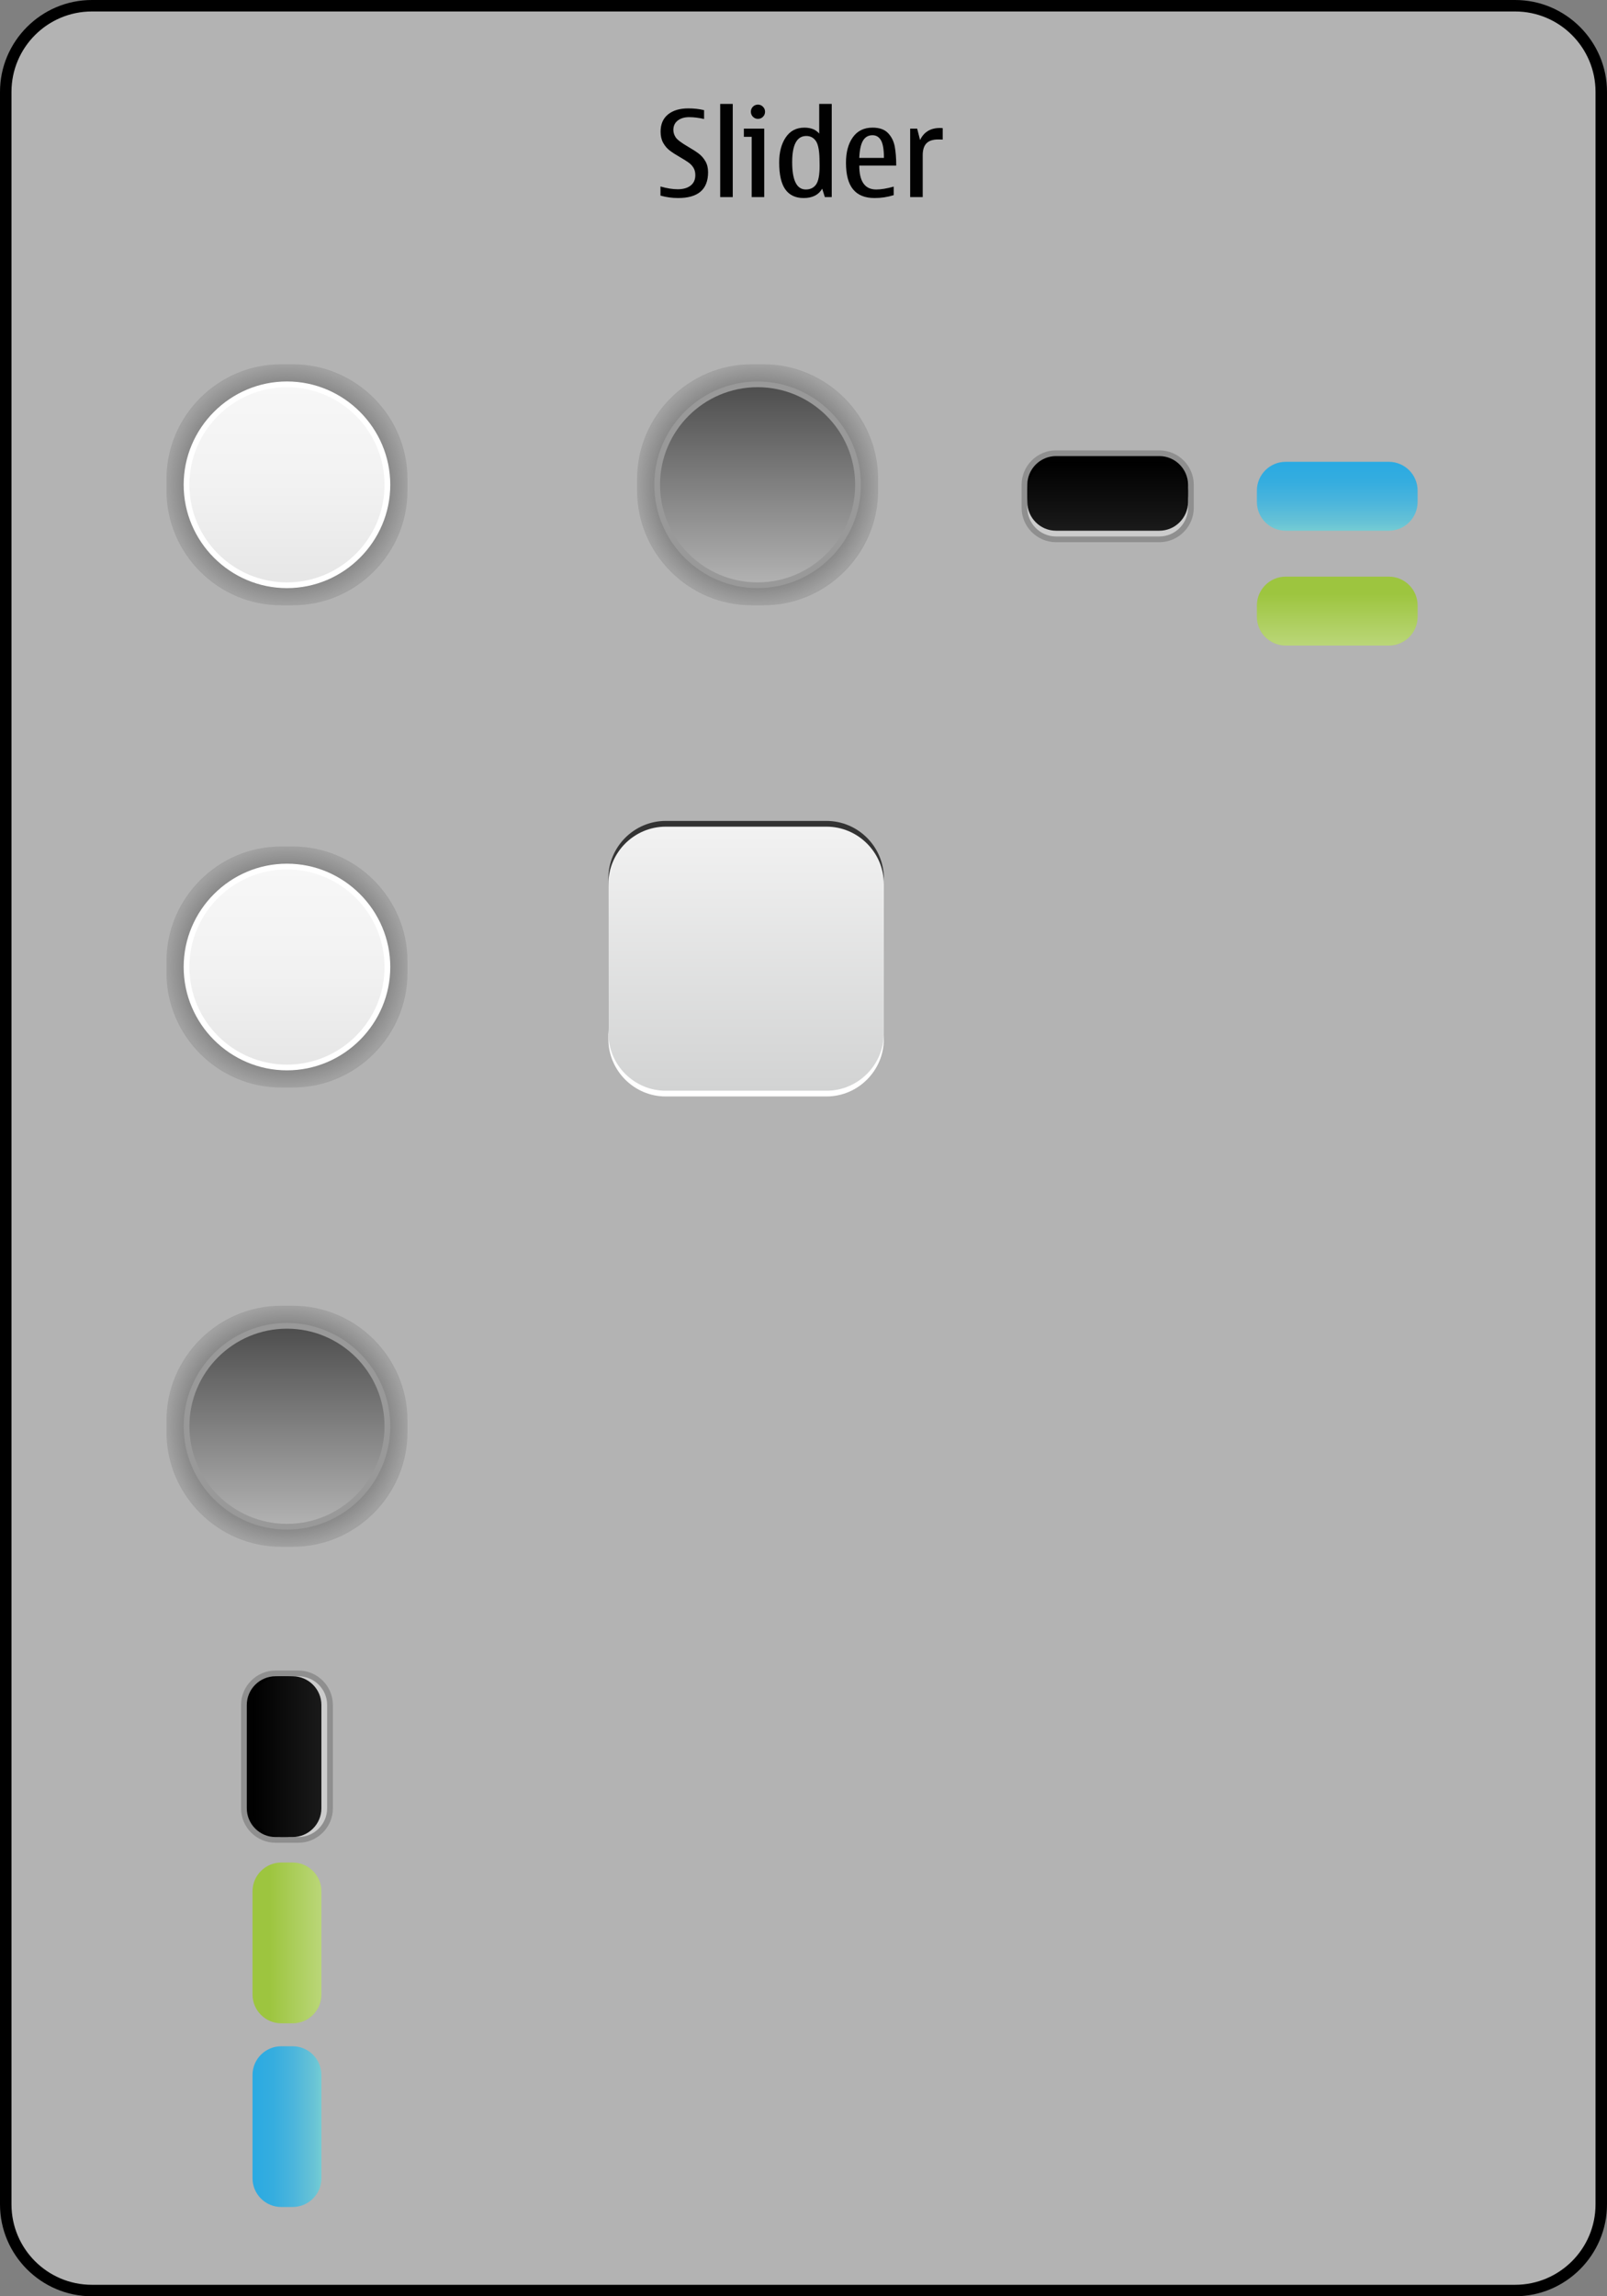 <?xml version="1.0" encoding="iso-8859-1"?>
<!-- Generator: Adobe Illustrator 14.0.0, SVG Export Plug-In . SVG Version: 6.00 Build 43363)  -->
<!DOCTYPE svg PUBLIC "-//W3C//DTD SVG 1.1//EN" "http://www.w3.org/Graphics/SVG/1.1/DTD/svg11.dtd">
<svg version="1.1" xmlns="http://www.w3.org/2000/svg" xmlns:xlink="http://www.w3.org/1999/xlink" x="0px" y="0px" width="280px"
	 height="400px" viewBox="0 0 280 400" style="enable-background:new 0 0 280 400;" xml:space="preserve">
<rect x="0" y="0" width="280" height="400" fill="#808080" stroke="none"/>
<g id="meegotouch-slider-layer">
</g>
<g id="theme">
	<g id="meegotouch-slider">
		<g id="MeegoSouchSliderThemeTemplateHelper">
			<g>
				<path style="fill:#B3B3B3;" d="M16,399c-8.271,0-15-6.729-15-15V16C1,7.729,7.729,1,16,1h248c8.271,0,15,6.729,15,15v368
					c0,8.271-6.729,15-15,15H16z"/>
				<g>
					<path d="M264,2c7.72,0,14,6.28,14,14v368c0,7.72-6.28,14-14,14H16c-7.72,0-14-6.28-14-14V16C2,8.28,8.28,2,16,2H264 M264,0H16
						C7.2,0,0,7.2,0,16v368c0,8.8,7.2,16,16,16h248c8.8,0,16-7.2,16-16V16C280,7.2,272.8,0,264,0L264,0z"/>
				</g>
			</g>
			<path style="fill:#010101;" d="M118.146,34.497c-1.025,0-2.049-0.14-3.066-0.421v-1.589c1.121,0.321,2.123,0.481,3.004,0.481
				c0.943,0,1.689-0.211,2.24-0.635s0.826-1.033,0.826-1.826c0-0.506-0.107-0.934-0.324-1.286c-0.215-0.353-0.494-0.651-0.834-0.897
				c-0.344-0.246-0.838-0.557-1.488-0.934c-0.771-0.443-1.383-0.838-1.83-1.184s-0.822-0.786-1.123-1.323
				c-0.301-0.536-0.451-1.188-0.451-1.953c0-1.299,0.434-2.298,1.297-2.999c0.865-0.701,2.043-1.051,3.533-1.051
				c0.977,0,1.893,0.102,2.748,0.307v1.539c-0.957-0.213-1.824-0.318-2.604-0.318c-0.814,0-1.477,0.197-1.984,0.59
				c-0.51,0.393-0.764,0.938-0.764,1.635c0,0.451,0.135,0.883,0.404,1.293s1.002,0.963,2.199,1.66
				c0.779,0.451,1.393,0.848,1.84,1.189c0.449,0.342,0.828,0.779,1.139,1.312s0.467,1.173,0.467,1.918
				C123.375,33,121.633,34.497,118.146,34.497z"/>
			<path style="fill:#010101;" d="M125.486,34.333V18.102h2.186v16.231H125.486z"/>
			<path style="fill:#010101;" d="M133.156,34.333h-2.184v-10.5h-1.363v-1.425h3.547V34.333z M132.07,18.225
				c0.334,0,0.623,0.123,0.867,0.369c0.242,0.246,0.363,0.536,0.363,0.871c0,0.342-0.119,0.635-0.359,0.877
				c-0.238,0.242-0.529,0.363-0.871,0.363c-0.35,0-0.643-0.121-0.883-0.363c-0.238-0.242-0.357-0.535-0.357-0.877
				c0-0.349,0.119-0.643,0.357-0.882C131.428,18.344,131.721,18.225,132.07,18.225z"/>
			<path style="fill:#010101;" d="M143.719,34.333l-0.461-1.466c-0.631,1.086-1.707,1.63-3.23,1.63c-1.416,0-2.48-0.501-3.195-1.502
				c-0.713-1.001-1.07-2.565-1.07-4.691c0-1.784,0.381-3.241,1.143-4.373s1.844-1.697,3.246-1.697c1.148,0,2.01,0.345,2.584,1.036
				v-5.168h2.184v16.231H143.719z M142.807,28.898l-0.012-0.677c0-1.777-0.199-2.978-0.6-3.599c-0.4-0.623-0.969-0.934-1.707-0.934
				c-0.82,0-1.436,0.379-1.846,1.139c-0.41,0.758-0.615,1.896-0.615,3.414c0,1.593,0.197,2.785,0.596,3.578
				c0.395,0.793,0.99,1.189,1.783,1.189c0.771,0,1.365-0.287,1.779-0.861S142.807,30.491,142.807,28.898z"/>
			<path style="fill:#010101;" d="M155.717,32.508v1.486c-1.074,0.336-2.186,0.503-3.334,0.503c-1.668,0-2.916-0.503-3.742-1.507
				c-0.828-1.006-1.24-2.554-1.24-4.646c0-1.839,0.4-3.317,1.199-4.435c0.801-1.118,1.941-1.677,3.426-1.677
				c1.201,0,2.105,0.319,2.711,0.959s0.992,1.422,1.164,2.348c0.17,0.927,0.256,2.028,0.256,3.308h-6.439
				c0,1.387,0.246,2.428,0.738,3.122s1.23,1.04,2.215,1.04C153.504,33.01,154.52,32.843,155.717,32.508z M149.717,27.504h4.297
				c0-1.442-0.172-2.461-0.512-3.056c-0.344-0.595-0.836-0.892-1.477-0.892c-0.719,0-1.268,0.307-1.646,0.922
				S149.779,26.103,149.717,27.504z"/>
			<path style="fill:#010101;" d="M159.807,22.408l0.502,1.988c0.664-1.4,1.818-2.102,3.467-2.102c0.219,0,0.379,0.01,0.482,0.031
				v1.988c-0.172-0.014-0.428-0.02-0.77-0.02c-0.938,0-1.623,0.224-2.061,0.671c-0.438,0.448-0.656,1.147-0.656,2.097v7.271h-2.186
				V22.408H159.807z"/>
		</g>
		<g id="meegotouch-slider-handle-value-background">
			<g>
				<path style="fill:#FFFFFF;" d="M154,181c0,5.5-4.5,10-10,10h-28c-5.5,0-10-4.5-10-10v-26c0-5.5,4.5-10,10-10h28
					c5.5,0,10,4.5,10,10V181z"/>
			</g>
			<g>
				<path style="fill:#333333;" d="M154,179c0,5.5-4.5,10-10,10h-28c-5.5,0-10-4.5-10-10v-26c0-5.5,4.5-10,10-10h28
					c5.5,0,10,4.5,10,10V179z"/>
			</g>
			<g>
				<linearGradient id="SVGID_1_" gradientUnits="userSpaceOnUse" x1="130" y1="144" x2="130" y2="190">
					<stop  offset="0" style="stop-color:#F2F2F2"/>
					<stop  offset="1" style="stop-color:#D2D3D3"/>
				</linearGradient>
				<path style="fill:url(#SVGID_1_);" d="M154,180c0,5.5-4.5,10-10,10h-28c-5.5,0-10-4.5-10-10v-26c0-5.5,4.5-10,10-10h28
					c5.5,0,10,4.5,10,10V180z"/>
			</g>
		</g>
		<g id="meegotouch-slider-elapsed-background-vertical">
			<rect x="42" y="355.449" style="opacity:0;fill:#010101;" width="16" height="30"/>
			<g id="Normal_68_">
				
					<linearGradient id="SVGID_2_" gradientUnits="userSpaceOnUse" x1="2247.551" y1="-3798.001" x2="2247.551" y2="-3810.001" gradientTransform="matrix(0 -1 1 0 3854 2618)">
					<stop  offset="0" style="stop-color:#74CCD4"/>
					<stop  offset="0.13" style="stop-color:#66C2D6"/>
					<stop  offset="0.416" style="stop-color:#4BB5DC"/>
					<stop  offset="0.705" style="stop-color:#35ADDF"/>
					<stop  offset="1" style="stop-color:#2AAAE2"/>
				</linearGradient>
				<path style="fill:url(#SVGID_2_);" d="M51,356.449c2.75,0,5,2.25,5,5v18c0,2.75-2.25,5-5,5h-2c-2.75,0-5-2.25-5-5v-18
					c0-2.75,2.25-5,5-5H51z"/>
			</g>
		</g>
		<g id="meegotouch-slider-received-background-vertical">
			<rect x="42" y="323.449" style="opacity:0;fill:#010101;" width="16" height="30"/>
			<g id="Normal_67_">
				<path style="fill:#9DC53F;" d="M49,352.449c-2.75,0-5-2.25-5-5v-18c0-2.75,2.25-5,5-5h2c2.75,0,5,2.25,5,5v18c0,2.75-2.25,5-5,5
					H49z"/>
			</g>
			<g id="Normal_66_" style="opacity:0.3;">
				
					<linearGradient id="SVGID_3_" gradientUnits="userSpaceOnUse" x1="4225.449" y1="2542.999" x2="4225.449" y2="2530.999" gradientTransform="matrix(0 1 -1 0 2587 -3887)">
					<stop  offset="0.25" style="stop-color:#FFFFFF;stop-opacity:0"/>
					<stop  offset="0.933" style="stop-color:#FFFFFF;stop-opacity:0.91"/>
					<stop  offset="1" style="stop-color:#FFFFFF"/>
				</linearGradient>
				<path style="fill:url(#SVGID_3_);" d="M49,352.449c-2.75,0-5-2.25-5-5v-18c0-2.75,2.25-5,5-5h2c2.75,0,5,2.25,5,5v18
					c0,2.75-2.25,5-5,5H49z"/>
			</g>
		</g>
		<g id="meegotouch-slider-background-vertical">
			<g id="Normal_65_" style="opacity:0.2;">
				<path style="fill:#010101;" d="M52,291c3.3,0,6,2.7,6,6v18c0,3.3-2.7,6-6,6h-4c-3.3,0-6-2.7-6-6v-18c0-3.3,2.7-6,6-6H52z"/>
			</g>
			<g id="Normal_64_">
				<path style="fill:#CCCCCC;" d="M52,292c2.75,0,5,2.25,5,5v18c0,2.75-2.25,5-5,5h-2c-2.75,0-5-2.25-5-5v-18c0-2.75,2.25-5,5-5H52
					z"/>
			</g>
			<g id="Normal_63_">
				<path style="fill:#010101;" d="M50,292c2.75,0,5,2.25,5,5v18c0,2.75-2.25,5-5,5h-2c-2.75,0-5-2.25-5-5v-18c0-2.75,2.25-5,5-5H50
					z"/>
			</g>
			<g id="Normal_52_">
				
					<linearGradient id="SVGID_4_" gradientUnits="userSpaceOnUse" x1="2248" y1="-3862.001" x2="2248" y2="-3874.001" gradientTransform="matrix(0 -1 1 0 3918 2554)">
					<stop  offset="0" style="stop-color:#1A1A1A"/>
					<stop  offset="1" style="stop-color:#000000"/>
				</linearGradient>
				<path style="fill:url(#SVGID_4_);" d="M51,292c2.75,0,5,2.25,5,5v18c0,2.75-2.25,5-5,5h-2c-2.75,0-5-2.25-5-5v-18
					c0-2.75,2.25-5,5-5H51z"/>
			</g>
		</g>
		<g id="meegotouch-slider-handle-background-pressed-vertical">
			<rect x="14" y="212.449" style="opacity:0;fill:#010101;" width="72" height="72"/>
			<g id="Normal_51_">
				
					<radialGradient id="SVGID_5_" cx="128.821" cy="168.461" r="19.001" gradientTransform="matrix(1.105 0 0 1.105 -92.373 62.266)" gradientUnits="userSpaceOnUse">
					<stop  offset="0" style="stop-color:#000000"/>
					<stop  offset="1" style="stop-color:#000000;stop-opacity:0.1"/>
				</radialGradient>
				<path style="fill:url(#SVGID_5_);" d="M71,249.449c0,11-9,20-20,20h-2c-11,0-20-9-20-20v-2c0-11,9-20,20-20h2c11,0,20,9,20,20
					V249.449z"/>
			</g>
			<g id="Normal_50_">
				<linearGradient id="SVGID_6_" gradientUnits="userSpaceOnUse" x1="50" y1="265.949" x2="50" y2="230.949">
					<stop  offset="0" style="stop-color:#B3B3B3"/>
					<stop  offset="1" style="stop-color:#4D4D4D"/>
				</linearGradient>
				<path style="fill:url(#SVGID_6_);" d="M50,265.949c-9.649,0-17.5-7.851-17.5-17.5s7.851-17.5,17.5-17.5s17.5,7.851,17.5,17.5
					S59.649,265.949,50,265.949L50,265.949z"/>
				<g>
					<path style="fill:#999999;" d="M50,231.449c9.374,0,17,7.626,17,17s-7.626,17-17,17s-17-7.626-17-17S40.626,231.449,50,231.449
						 M50,230.449c-9.9,0-18,8.1-18,18s8.1,18,18,18s18-8.1,18-18S59.9,230.449,50,230.449L50,230.449z"/>
				</g>
			</g>
		</g>
		<g id="meegotouch-slider-handle-background-vertical">
			<rect x="14" y="132.449" style="opacity:0;fill:#010101;" width="72" height="72"/>
			<g id="Normal_49_">
				
					<radialGradient id="SVGID_7_" cx="125.112" cy="96.076" r="19.002" gradientTransform="matrix(1.105 0 0 1.105 -88.273 62.266)" gradientUnits="userSpaceOnUse">
					<stop  offset="0" style="stop-color:#000000"/>
					<stop  offset="1" style="stop-color:#000000;stop-opacity:0.1"/>
				</radialGradient>
				<path style="fill:url(#SVGID_7_);" d="M71,169.449c0,11-9,20-20,20h-2c-11,0-20-9-20-20v-2c0-11,9-20,20-20h2c11,0,20,9,20,20
					V169.449z"/>
			</g>
			<g id="Normal_48_">
				<linearGradient id="SVGID_8_" gradientUnits="userSpaceOnUse" x1="50" y1="185.949" x2="50" y2="150.949">
					<stop  offset="0" style="stop-color:#E6E6E6"/>
					<stop  offset="0.504" style="stop-color:#F2F2F2"/>
					<stop  offset="1" style="stop-color:#F7F7F7"/>
				</linearGradient>
				<path style="fill:url(#SVGID_8_);" d="M50,185.949c-9.649,0-17.5-7.851-17.5-17.5s7.851-17.5,17.5-17.5s17.5,7.851,17.5,17.5
					S59.649,185.949,50,185.949L50,185.949z"/>
				<path style="fill:#FFFFFF;" d="M50,151.449c9.374,0,17,7.626,17,17s-7.626,17-17,17s-17-7.626-17-17S40.626,151.449,50,151.449
					 M50,150.449c-9.9,0-18,8.1-18,18s8.1,18,18,18s18-8.1,18-18S59.9,150.449,50,150.449L50,150.449z"/>
			</g>
		</g>
		<g id="meegotouch-slider-elapsed-background-horizontal">
			<rect x="218" y="78.449" style="opacity:0;fill:#010101;" width="30" height="16"/>
			<g id="Normal_47_">
				<linearGradient id="SVGID_9_" gradientUnits="userSpaceOnUse" x1="233" y1="92.449" x2="233" y2="80.449">
					<stop  offset="0" style="stop-color:#74CCD4"/>
					<stop  offset="0.13" style="stop-color:#66C2D6"/>
					<stop  offset="0.416" style="stop-color:#4BB5DC"/>
					<stop  offset="0.705" style="stop-color:#35ADDF"/>
					<stop  offset="1" style="stop-color:#2AAAE2"/>
				</linearGradient>
				<path style="fill:url(#SVGID_9_);" d="M247,87.449c0,2.75-2.25,5-5,5h-18c-2.75,0-5-2.25-5-5v-2c0-2.75,2.25-5,5-5h18
					c2.75,0,5,2.25,5,5V87.449z"/>
			</g>
		</g>
		<g id="meegotouch-slider-received-background-horizontal">
			<rect x="218" y="98.449" style="opacity:0;fill:#010101;" width="30" height="16"/>
			<g id="Normal_46_">
				<path style="fill:#9DC53F;" d="M219,105.449c0-2.75,2.25-5,5-5h18c2.75,0,5,2.25,5,5v2c0,2.75-2.25,5-5,5h-18
					c-2.75,0-5-2.25-5-5V105.449z"/>
			</g>
			<g id="Normal_45_" style="opacity:0.3;">
				
					<linearGradient id="SVGID_10_" gradientUnits="userSpaceOnUse" x1="6605" y1="-1863.551" x2="6605" y2="-1875.551" gradientTransform="matrix(-1 0 0 -1 6838 -1763.102)">
					<stop  offset="0.25" style="stop-color:#FFFFFF;stop-opacity:0"/>
					<stop  offset="0.933" style="stop-color:#FFFFFF;stop-opacity:0.91"/>
					<stop  offset="1" style="stop-color:#FFFFFF"/>
				</linearGradient>
				<path style="fill:url(#SVGID_10_);" d="M219,105.449c0-2.75,2.25-5,5-5h18c2.75,0,5,2.25,5,5v2c0,2.75-2.25,5-5,5h-18
					c-2.75,0-5-2.25-5-5V105.449z"/>
			</g>
		</g>
		<g id="meegotouch-slider-background-horizontal">
			<g id="Normal_44_" style="opacity:0.2;">
				<path style="fill:#010101;" d="M208,88.449c0,3.3-2.7,6-6,6h-18c-3.3,0-6-2.7-6-6v-4c0-3.3,2.7-6,6-6h18c3.3,0,6,2.7,6,6V88.449
					z"/>
			</g>
			<g id="Normal_43_">
				<path style="fill:#CCCCCC;" d="M207,88.449c0,2.75-2.25,5-5,5h-18c-2.75,0-5-2.25-5-5v-2c0-2.75,2.25-5,5-5h18
					c2.75,0,5,2.25,5,5V88.449z"/>
			</g>
			<g id="Normal_42_">
				<path style="fill:#010101;" d="M207,86.449c0,2.75-2.25,5-5,5h-18c-2.75,0-5-2.25-5-5v-2c0-2.75,2.25-5,5-5h18
					c2.75,0,5,2.25,5,5V86.449z"/>
			</g>
			<g id="Normal_41_">
				<linearGradient id="SVGID_11_" gradientUnits="userSpaceOnUse" x1="193" y1="92.449" x2="193" y2="80.449">
					<stop  offset="0" style="stop-color:#1A1A1A"/>
					<stop  offset="1" style="stop-color:#000000"/>
				</linearGradient>
				<path style="fill:url(#SVGID_11_);" d="M207,87.449c0,2.75-2.25,5-5,5h-18c-2.75,0-5-2.25-5-5v-2c0-2.75,2.25-5,5-5h18
					c2.75,0,5,2.25,5,5V87.449z"/>
			</g>
		</g>
		<g id="meegotouch-slider-handle-background-pressed-horizontal">
			<rect x="96" y="48.449" style="opacity:0;fill:#010101;" width="72" height="72"/>
			<g id="Normal_40_">
				
					<radialGradient id="SVGID_12_" cx="203.016" cy="20.071" r="19.002" gradientTransform="matrix(1.105 0 0 1.105 -92.373 62.266)" gradientUnits="userSpaceOnUse">
					<stop  offset="0" style="stop-color:#000000"/>
					<stop  offset="1" style="stop-color:#000000;stop-opacity:0.1"/>
				</radialGradient>
				<path style="fill:url(#SVGID_12_);" d="M153,85.449c0,11-9,20-20,20h-2c-11,0-20-9-20-20v-2c0-11,9-20,20-20h2c11,0,20,9,20,20
					V85.449z"/>
			</g>
			<g id="Normal_39_">
				<linearGradient id="SVGID_13_" gradientUnits="userSpaceOnUse" x1="132" y1="101.949" x2="132" y2="66.949">
					<stop  offset="0" style="stop-color:#B3B3B3"/>
					<stop  offset="1" style="stop-color:#4D4D4D"/>
				</linearGradient>
				<path style="fill:url(#SVGID_13_);" d="M132,101.949c-9.649,0-17.5-7.851-17.5-17.5s7.851-17.5,17.5-17.5s17.5,7.851,17.5,17.5
					S141.649,101.949,132,101.949L132,101.949z"/>
				<g>
					<path style="fill:#999999;" d="M132,67.449c9.374,0,17,7.626,17,17s-7.626,17-17,17s-17-7.626-17-17S122.626,67.449,132,67.449
						 M132,66.449c-9.9,0-18,8.1-18,18s8.1,18,18,18c9.9,0,18-8.1,18-18S141.9,66.449,132,66.449L132,66.449z"/>
				</g>
			</g>
		</g>
		<g id="meegotouch-slider-handle-background-horizontal">
			<rect x="14" y="48.449" style="opacity:0;fill:#010101;" width="72" height="72"/>
			<g id="Normal_38_">
				
					<radialGradient id="SVGID_14_" cx="125.112" cy="20.071" r="19.001" gradientTransform="matrix(1.105 0 0 1.105 -88.273 62.266)" gradientUnits="userSpaceOnUse">
					<stop  offset="0" style="stop-color:#000000"/>
					<stop  offset="1" style="stop-color:#000000;stop-opacity:0.1"/>
				</radialGradient>
				<path style="fill:url(#SVGID_14_);" d="M71,85.449c0,11-9,20-20,20h-2c-11,0-20-9-20-20v-2c0-11,9-20,20-20h2c11,0,20,9,20,20
					V85.449z"/>
			</g>
			<g id="Normal_37_">
				<linearGradient id="SVGID_15_" gradientUnits="userSpaceOnUse" x1="50" y1="101.949" x2="50" y2="66.949">
					<stop  offset="0" style="stop-color:#E6E6E6"/>
					<stop  offset="0.504" style="stop-color:#F2F2F2"/>
					<stop  offset="1" style="stop-color:#F7F7F7"/>
				</linearGradient>
				<path style="fill:url(#SVGID_15_);" d="M50,101.949c-9.649,0-17.5-7.851-17.5-17.5s7.851-17.5,17.5-17.5s17.5,7.851,17.5,17.5
					S59.649,101.949,50,101.949L50,101.949z"/>
				<path style="fill:#FFFFFF;" d="M50,67.449c9.374,0,17,7.626,17,17s-7.626,17-17,17s-17-7.626-17-17S40.626,67.449,50,67.449
					 M50,66.449c-9.9,0-18,8.1-18,18s8.1,18,18,18s18-8.1,18-18S59.9,66.449,50,66.449L50,66.449z"/>
			</g>
		</g>
	</g>
</g>
</svg>
